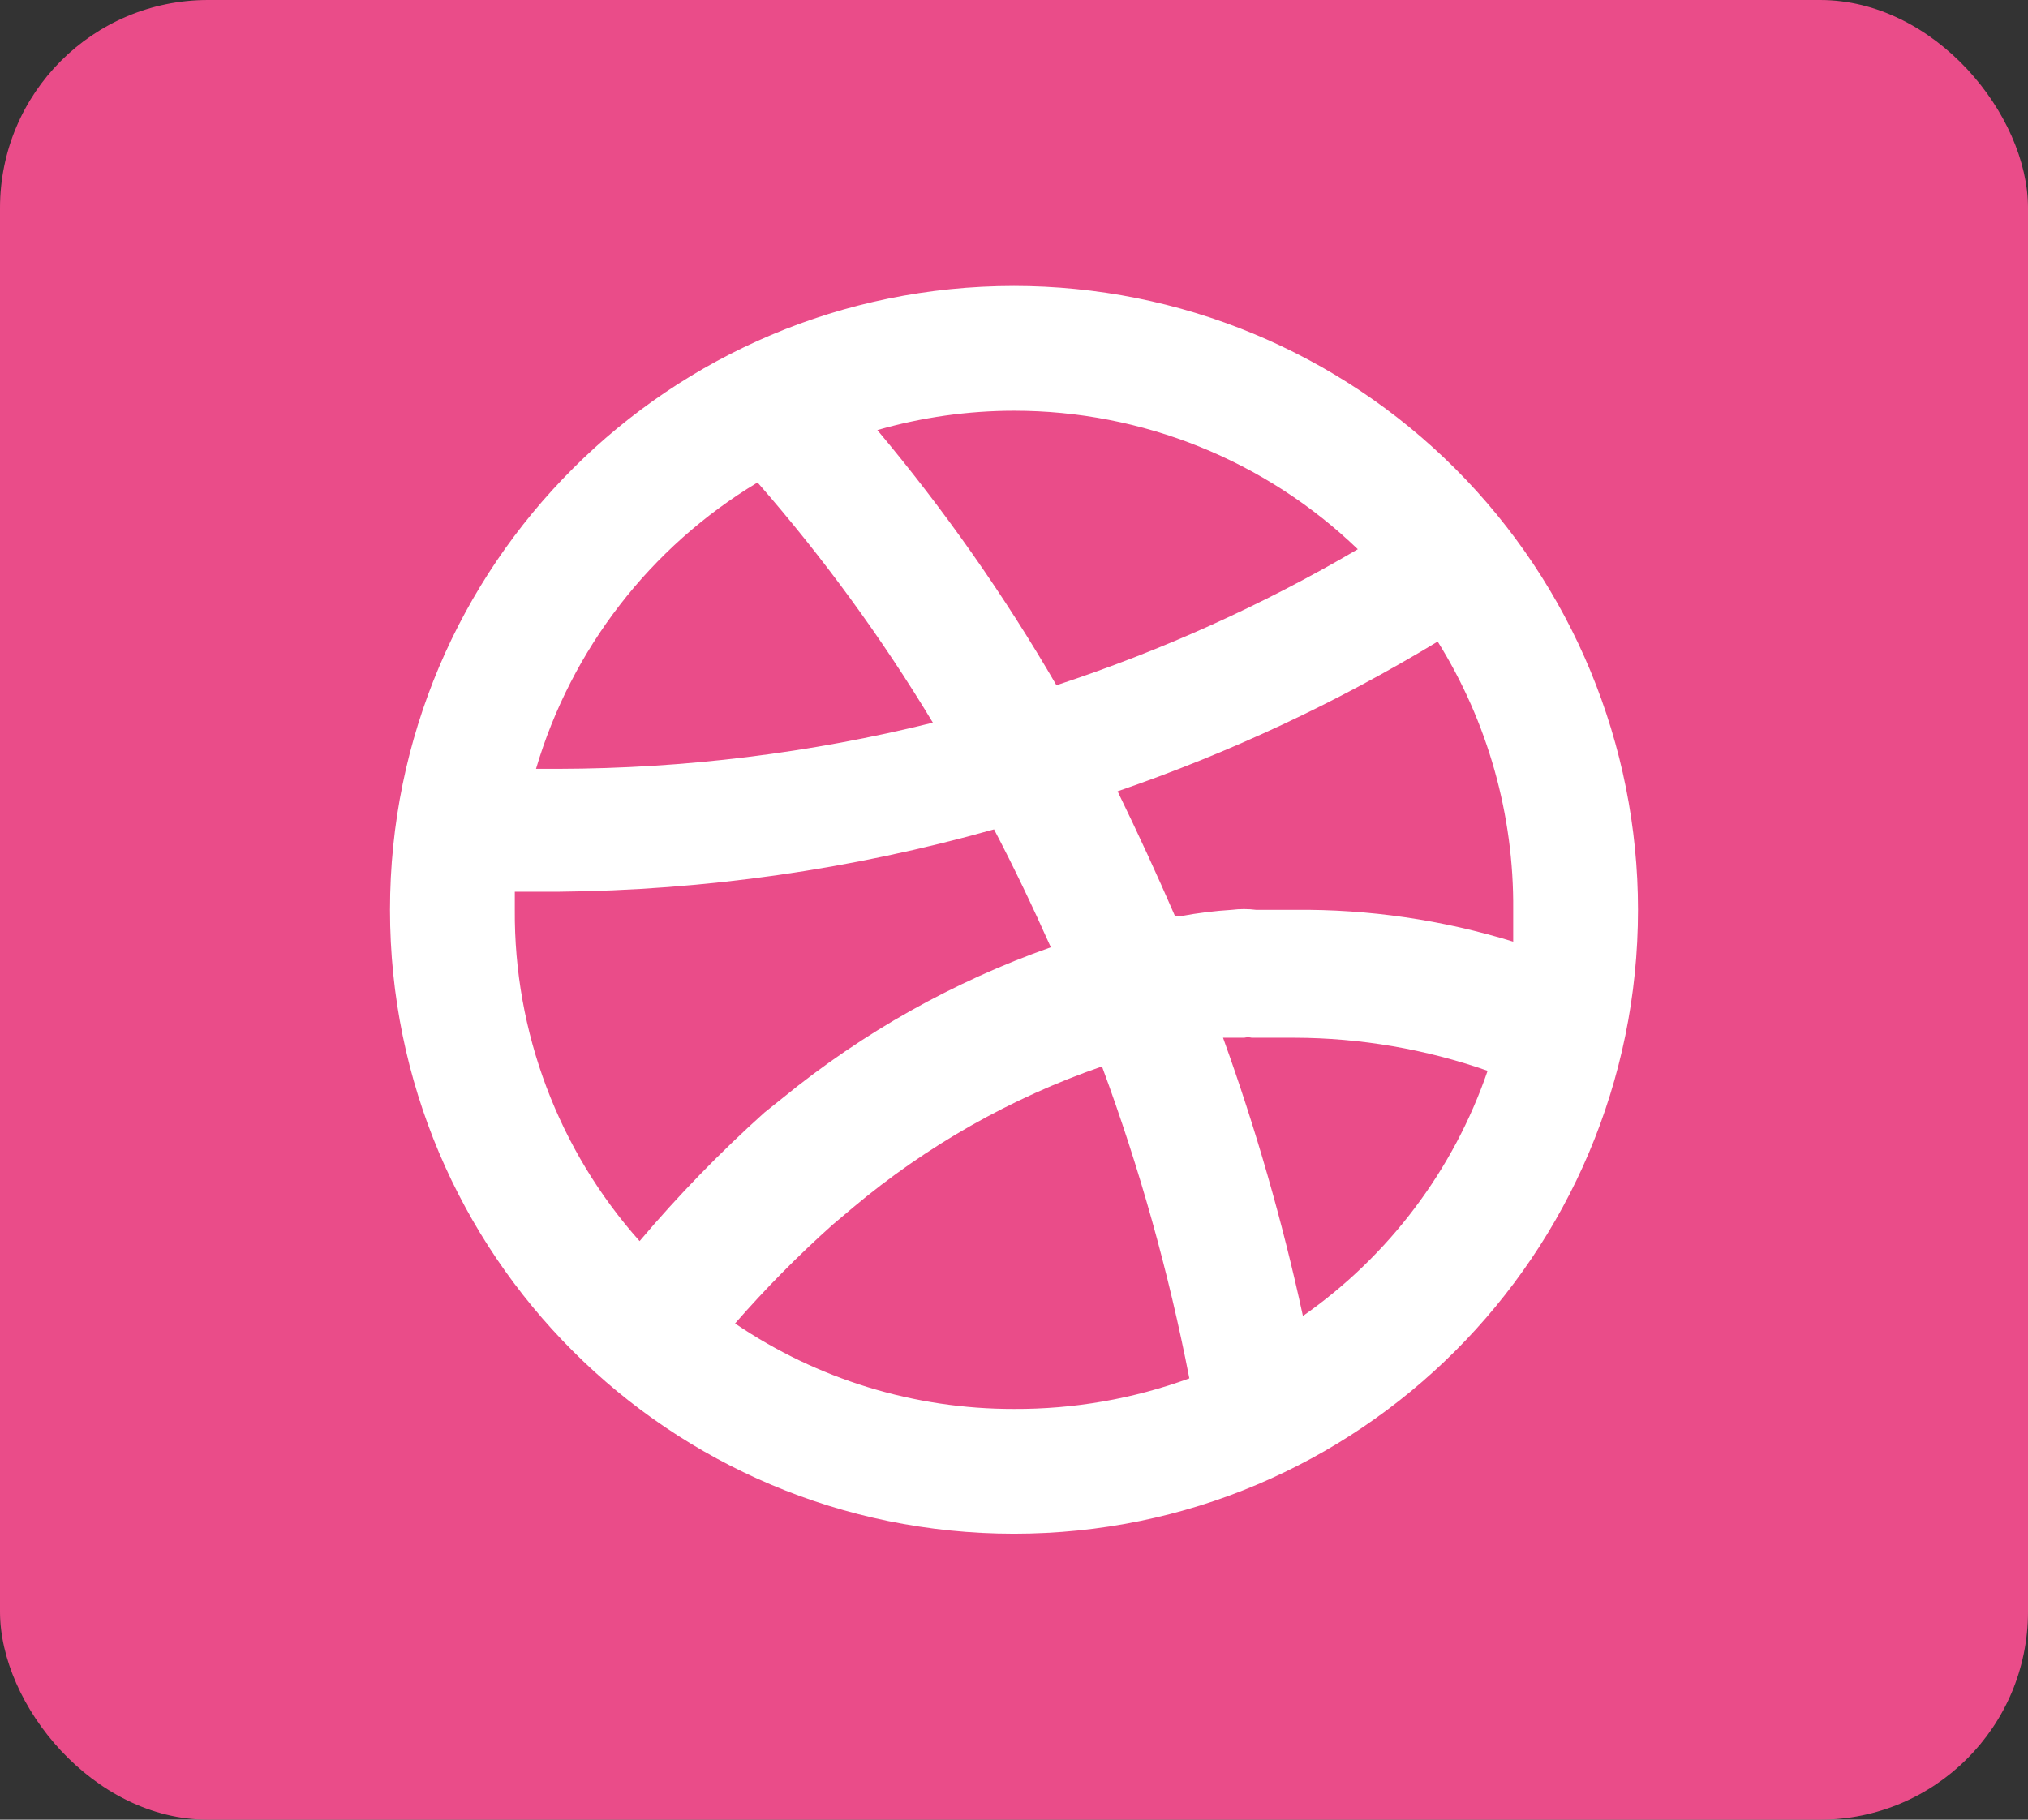 <?xml version="1.0" encoding="UTF-8"?>
<svg width="78px" height="70px" viewBox="0 0 78 70" version="1.1" xmlns="http://www.w3.org/2000/svg" xmlns:xlink="http://www.w3.org/1999/xlink">
    <rect x="0" y="0" width="78" height="70" fill="#333333" stroke="none"/>
    <!-- Generator: Sketch 60 (88103) - https://sketch.com -->
    <title>icon/dribbble hover</title>
    <desc>Created with Sketch.</desc>
    <g id="icon/dribbble-hover" stroke="none" stroke-width="1" fill="none" fill-rule="evenodd">
        <rect id="Rectangle" fill="#EA4C89" x="0" y="0" width="78" height="70" rx="8"></rect>
        <g id="dribbble" transform="translate(15, 11)" fill-rule="nonzero">
            <path d="M24,0 C10.745,0 0,10.745 0,24 C0,37.255 10.745,48 24,48 C37.255,48 48,37.255 48,24 C48,17.635 45.471,11.53 40.971,7.029 C36.47,2.529 30.365,0 24,0 Z" id="Path" fill="#EA4C89"></path>
            <path d="M24,-4.4408921e-16 C10.745,-4.4408921e-16 1.77635684e-15,10.745 1.77635684e-15,24 C1.77635684e-15,37.255 10.745,48 24,48 C37.255,48 48,37.255 48,24 C48,17.635 45.471,11.53 40.971,7.029 C36.47,2.529 30.365,-4.4408921e-16 24,-4.4408921e-16 Z M24,4.8 C28.931,4.798 33.671,6.708 37.224,10.128 C33.557,12.279 29.671,14.033 25.632,15.36 C23.622,11.896 21.317,8.612 18.744,5.544 C20.453,5.052 22.222,4.802 24,4.8 L24,4.8 Z M14.136,7.56 C16.65,10.436 18.907,13.528 20.88,16.8 C16.169,17.97 11.334,18.566 6.48,18.576 L5.616,18.576 C6.977,13.967 10.017,10.036 14.136,7.56 Z M9.6,36.744 C6.477,33.237 4.767,28.696 4.8,24 C4.8,23.76 4.8,23.52 4.8,23.304 L6.432,23.304 C12.114,23.253 17.763,22.446 23.232,20.904 C24,22.368 24.72,23.88 25.416,25.44 C21.676,26.759 18.192,28.716 15.12,31.224 L14.4,31.8 C12.689,33.337 11.085,34.988 9.6,36.744 Z M24,43.2 C20.175,43.208 16.436,42.063 13.272,39.912 C14.44,38.572 15.691,37.305 17.016,36.12 L17.784,35.472 C20.624,33.084 23.878,31.237 27.384,30.024 C28.827,33.926 29.951,37.94 30.744,42.024 C28.584,42.813 26.3,43.211 24,43.2 Z M35.112,39.624 C34.327,35.992 33.301,32.416 32.04,28.92 L32.856,28.92 C32.951,28.897 33.049,28.897 33.144,28.92 L33.408,28.92 L33.648,28.92 L34.8,28.92 C37.326,28.927 39.832,29.357 42.216,30.192 C40.906,34.009 38.419,37.311 35.112,39.624 L35.112,39.624 Z M34.8,24 C34.296,24 33.792,24 33.312,24 C33.001,23.961 32.687,23.961 32.376,24 C31.724,24.04 31.074,24.12 30.432,24.24 L30.192,24.24 C29.496,22.632 28.776,21.072 27.984,19.44 C32.281,17.964 36.409,16.033 40.296,13.68 C42.224,16.774 43.232,20.354 43.2,24 C43.2,24.408 43.2,24.816 43.2,25.224 C40.48,24.385 37.646,23.972 34.8,24 L34.8,24 Z" id="Shape" fill="#FFFFFF"></path>
        </g>
    </g>
</svg>